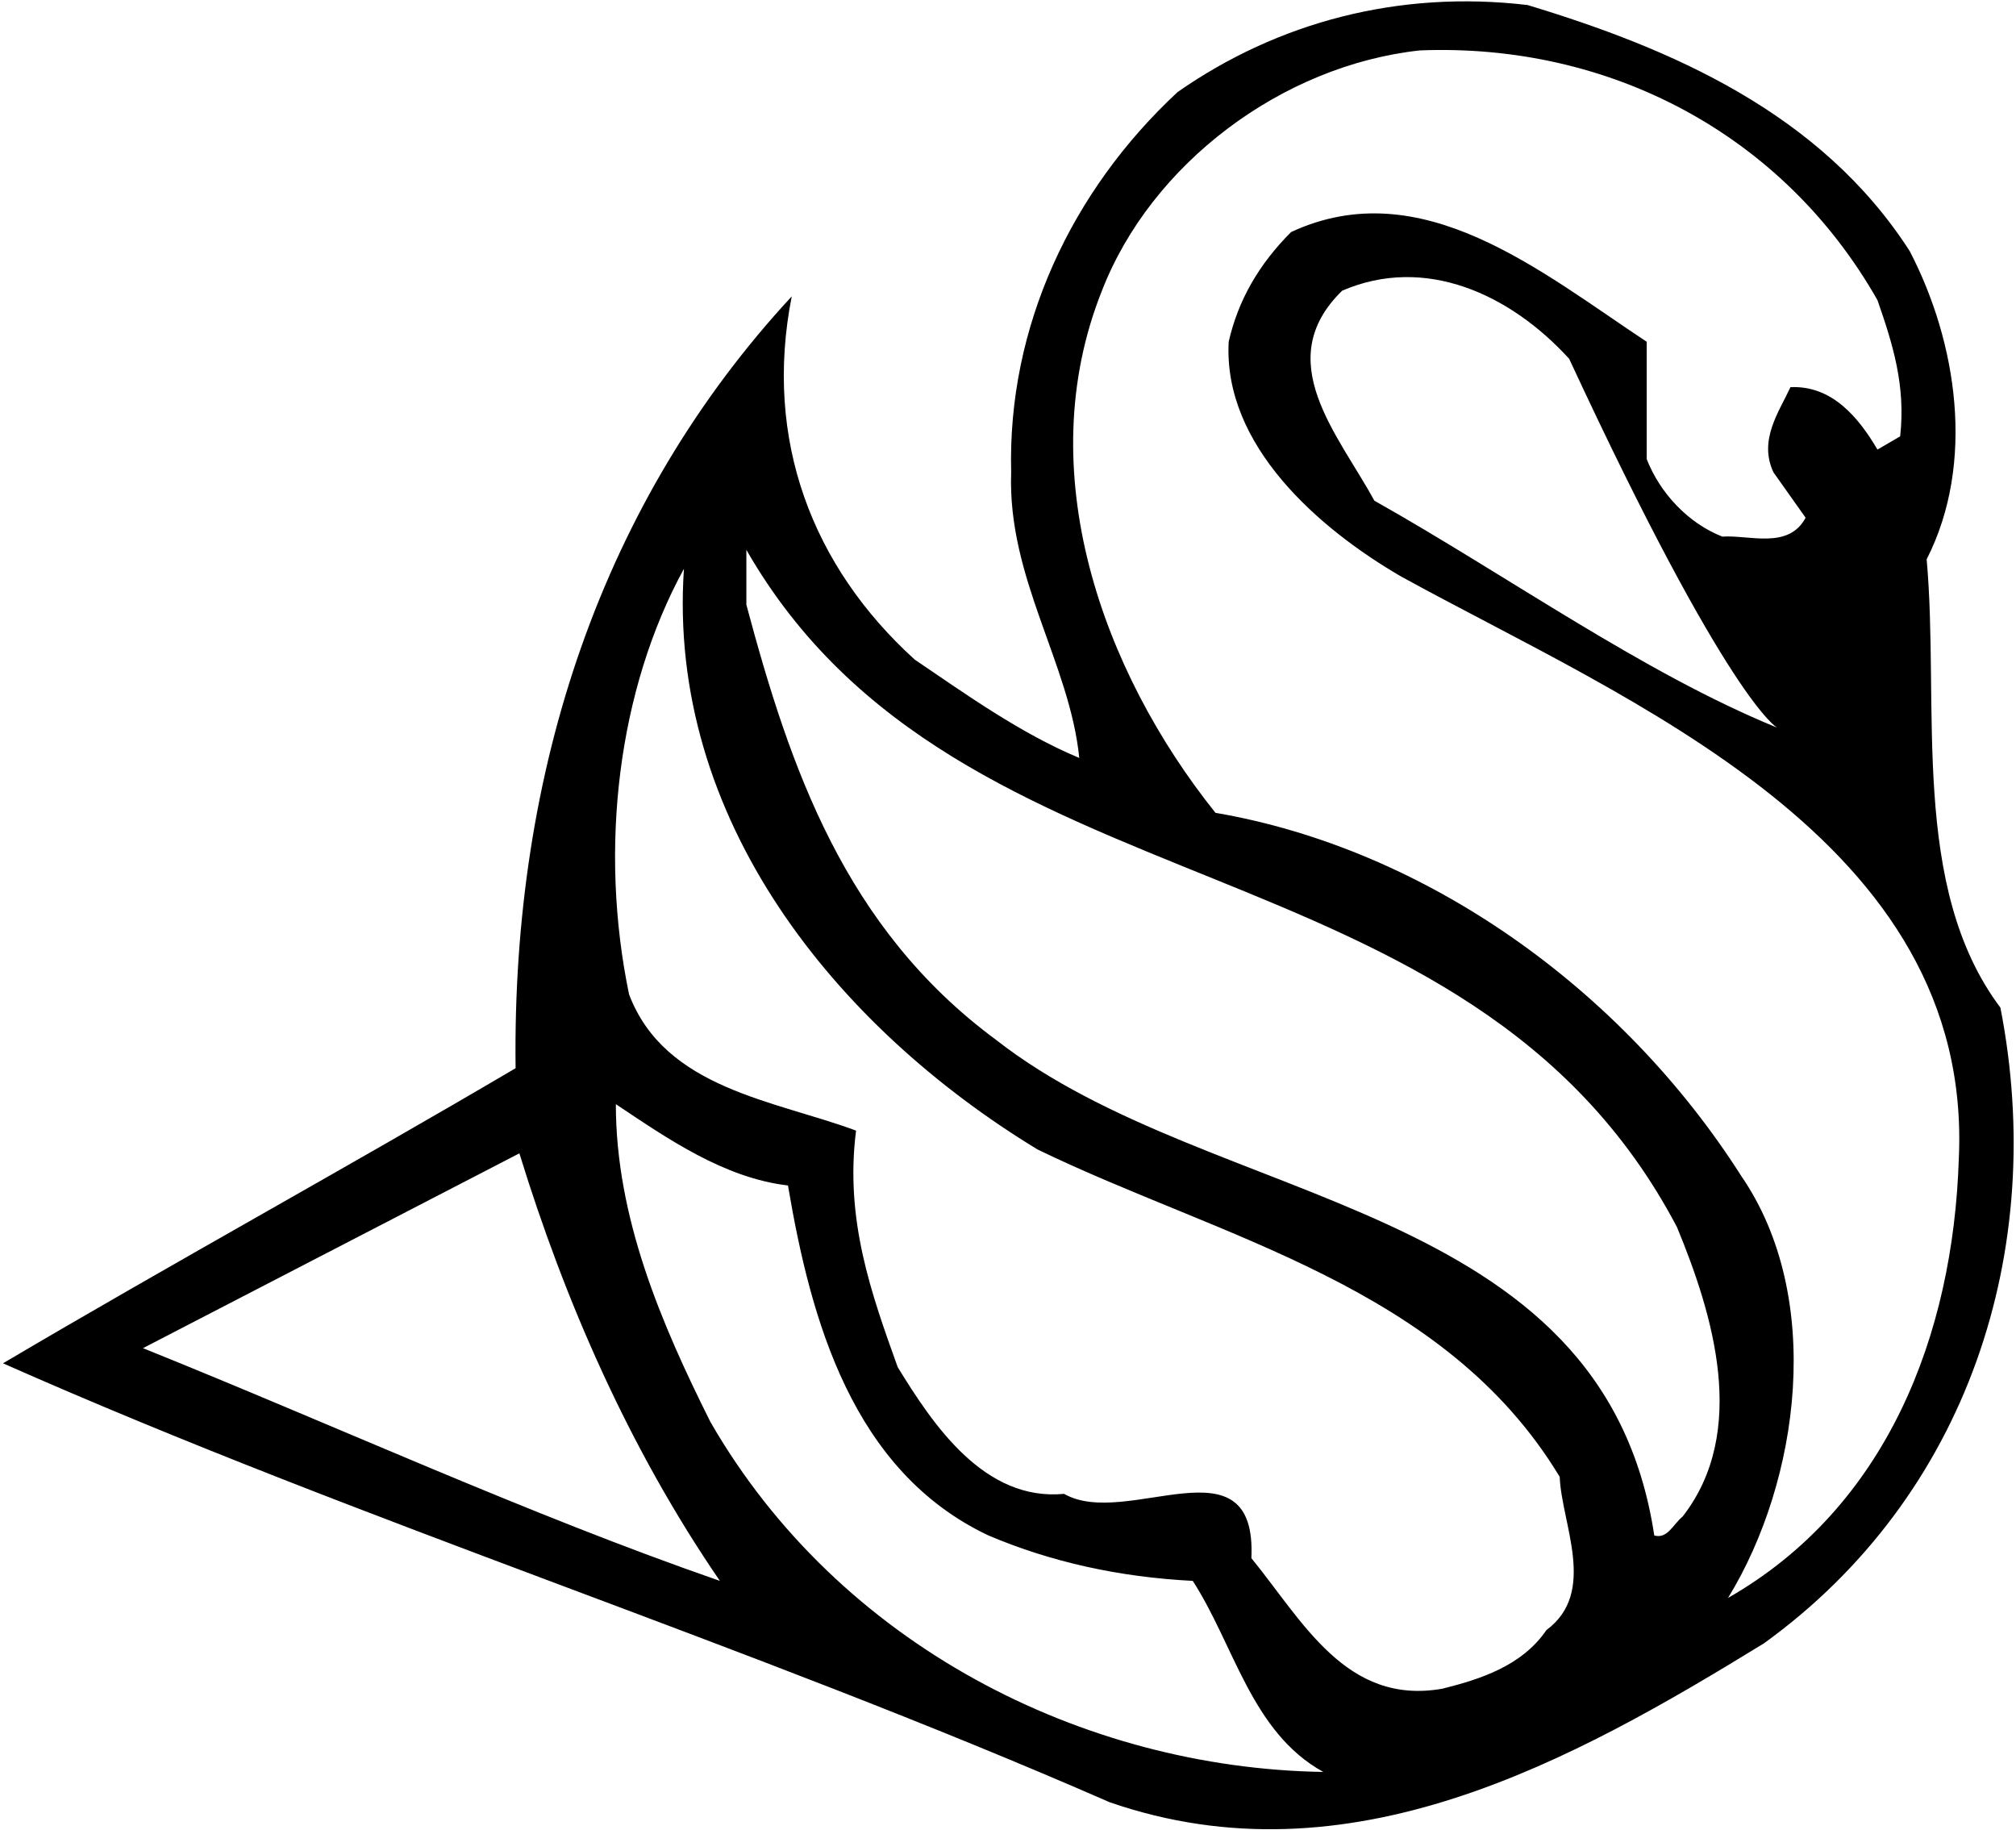 <?xml version="1.0" encoding="UTF-8"?>
<svg xmlns="http://www.w3.org/2000/svg" xmlns:xlink="http://www.w3.org/1999/xlink" width="443pt" height="402pt" viewBox="0 0 443 402" version="1.1">
<g id="surface1">
<path style=" stroke:none;fill-rule:nonzero;fill:rgb(0%,0%,0%);fill-opacity:1;" d="M 439.574 221.391 C 419.625 194.793 426.273 155.309 423.367 122.887 C 434.172 101.688 430.016 75.086 419.625 55.137 C 400.09 24.793 367.254 10.66 335.664 1.105 C 307.402 -2.223 280.801 4.844 258.77 20.223 C 235.496 41.836 221.363 71.762 222.195 103.766 C 221.363 127.043 235.082 145.746 237.16 166.527 C 224.273 161.125 212.637 152.812 200.996 144.914 C 178.555 124.547 167.746 96.699 173.98 65.113 C 132.418 110 112.469 169.02 113.297 234.695 C 75.891 256.719 37.234 277.922 0.66 299.531 C 80.461 334.863 164.008 361.051 243.809 395.957 C 296.598 414.246 345.641 386.816 387.621 361.051 C 432.508 328.629 449.965 274.594 439.574 221.391 Z M 31.418 296.203 L 114.129 253.398 C 124.105 285.812 138.234 318.234 158.188 347.332 C 116.207 332.781 73.812 313.254 31.418 296.203 Z M 156.109 312.414 C 145.305 290.805 135.328 267.531 135.328 242.594 C 146.551 250.07 159.02 258.797 173.152 260.461 C 178.137 289.969 187.281 323.219 217.207 337.355 C 230.926 343.176 245.887 346.504 262.098 347.332 C 271.242 361.465 274.984 380.582 290.777 389.309 C 237.988 388.48 184.371 361.465 156.109 312.414 Z M 339.82 358.137 C 334.418 366.035 325.273 368.941 316.961 371.02 C 295.766 374.762 286.203 356.059 274.984 342.348 C 276.23 315.332 247.551 336.113 233.832 328.215 C 216.379 329.879 205.152 313.254 197.258 300.359 C 191.438 284.156 185.621 267.945 188.113 248.406 C 170.242 241.758 146.137 239.266 138.234 218.48 C 131.59 186.48 135.742 151.562 150.289 124.965 C 146.551 179.828 183.543 225.547 228.016 252.562 C 268.332 272.102 317.379 282.492 342.73 324.469 C 343.145 334.863 351.047 349.824 339.82 358.137 Z M 369.746 333.199 C 367.672 334.863 366.422 338.191 363.512 337.355 C 352.289 262.953 266.672 265.867 218.871 228.461 C 185.621 203.934 173.566 168.605 164.008 132.859 L 164.008 120.809 C 210.973 202.688 322.363 181.906 368.504 269.609 C 376.395 288.727 384.297 314.492 369.746 333.199 Z M 430.43 254.641 C 429.184 293.297 414.637 331.117 379.727 351.074 C 395.52 325.297 400.922 284.984 382.633 258.383 C 356.445 217.23 313.223 186.48 267.086 178.582 C 242.145 147.406 226.352 103.352 242.145 63.867 C 252.953 36.016 281.633 14.402 311.973 11.078 C 353.535 9.414 391.777 29.367 412.559 65.945 C 415.883 75.504 418.793 84.648 417.547 95.867 L 412.559 98.777 C 408.402 91.711 402.586 84.648 393.441 85.062 C 390.945 90.465 386.375 96.699 389.699 103.766 L 396.766 113.742 C 393.023 120.809 384.297 117.48 378.477 117.898 C 370.992 114.988 364.758 108.34 361.848 100.855 L 361.848 75.086 C 338.574 59.711 312.391 37.68 283.711 50.98 C 276.645 58.047 272.074 65.945 269.996 75.086 C 268.746 97.945 289.945 116.234 307.816 126.625 C 357.691 154.059 433.758 184.402 430.43 254.641 Z M 390.531 159.879 C 361.02 147.824 331.508 126.625 302 110 C 294.102 95.453 279.141 79.242 294.934 63.867 C 313.223 55.969 331.926 64.695 344.809 78.828 C 379.961 154.562 390.531 159.879 390.531 159.879 "/>
</g>
</svg>

